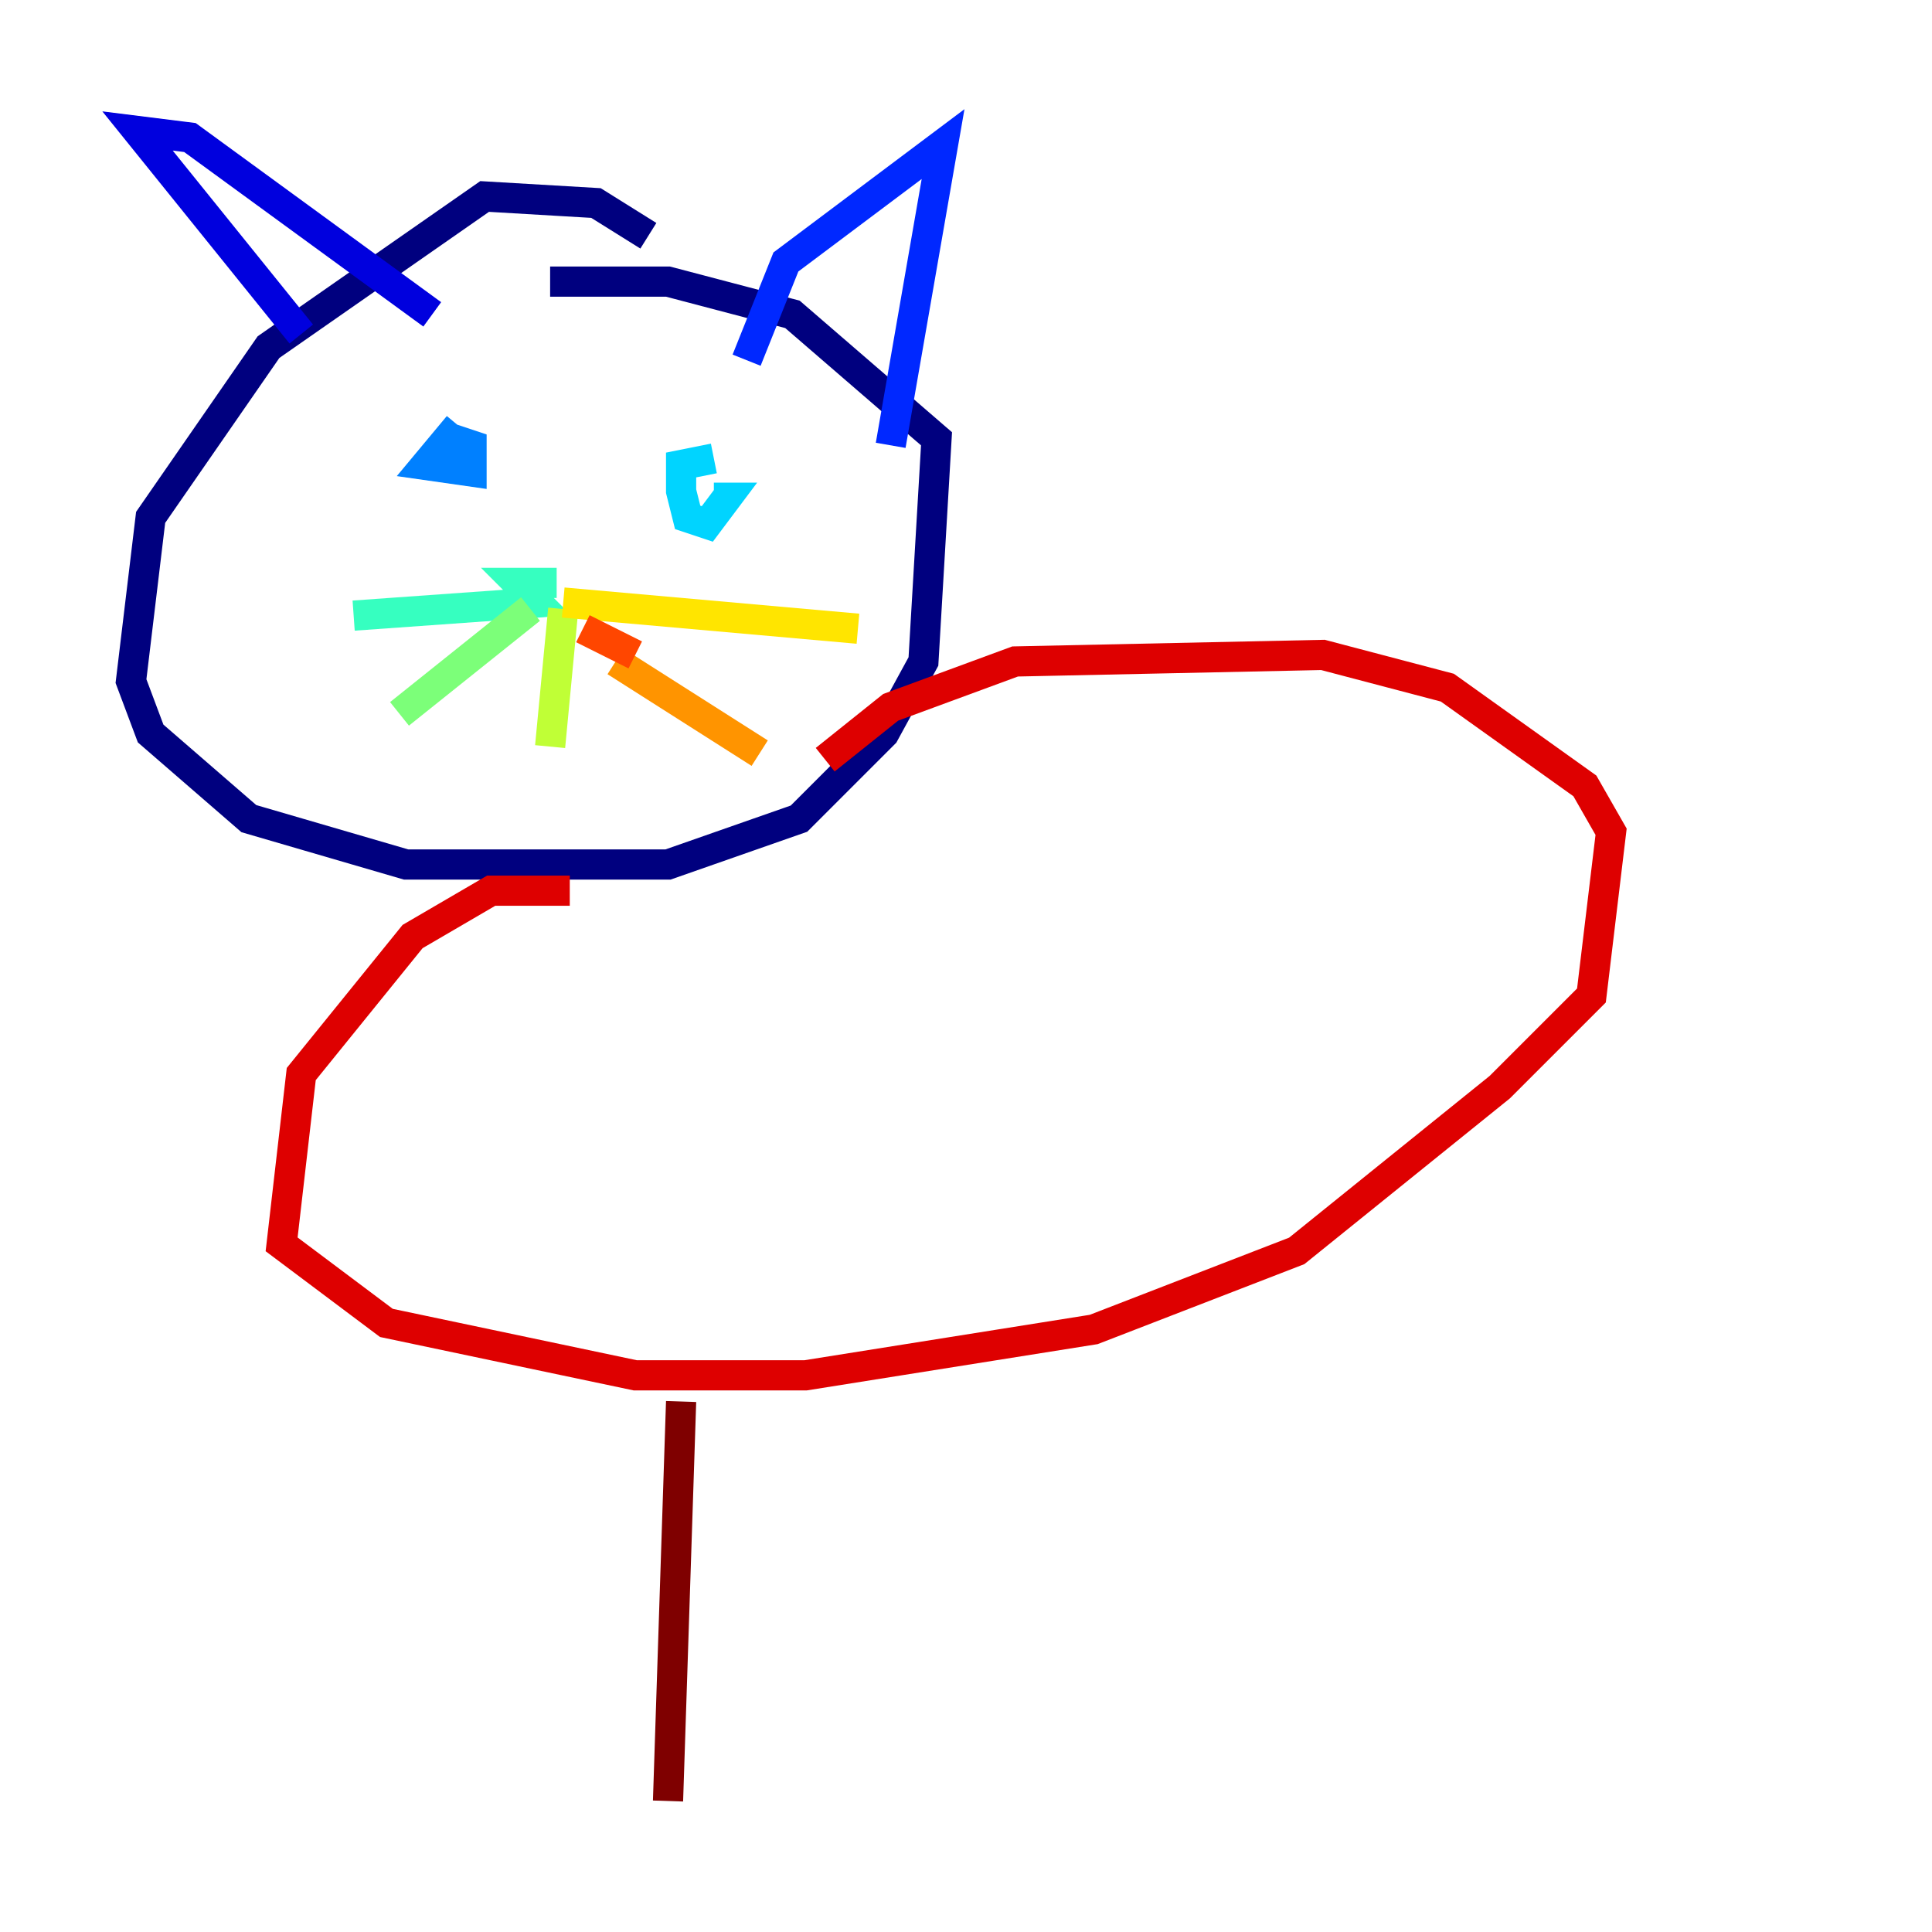 <?xml version="1.0" encoding="utf-8" ?>
<svg baseProfile="tiny" height="128" version="1.2" viewBox="0,0,128,128" width="128" xmlns="http://www.w3.org/2000/svg" xmlns:ev="http://www.w3.org/2001/xml-events" xmlns:xlink="http://www.w3.org/1999/xlink"><defs /><polyline fill="none" points="42.956,15.62 39.485,13.451 32.108,13.017 17.79,22.997 9.98,34.278 8.678,45.125 9.98,48.597 16.488,54.237 26.902,57.275 44.258,57.275 52.936,54.237 58.576,48.597 61.18,43.824 62.047,29.071 52.502,20.827 44.258,18.658 36.447,18.658" stroke="#00007f" stroke-width="2" /><polyline fill="none" points="19.959,22.129 9.112,8.678 12.583,9.112 28.637,20.827" stroke="#0000de" stroke-width="2" /><polyline fill="none" points="49.464,23.864 52.068,17.356 62.481,9.546 59.01,29.505" stroke="#0028ff" stroke-width="2" /><polyline fill="none" points="30.373,28.203 28.203,30.807 31.241,31.241 31.241,29.505 29.939,29.071" stroke="#0080ff" stroke-width="2" /><polyline fill="none" points="47.295,30.373 45.125,30.807 45.125,32.542 45.559,34.278 46.861,34.712 48.163,32.976 47.295,32.976" stroke="#00d4ff" stroke-width="2" /><polyline fill="none" points="36.881,38.617 34.278,38.617 35.58,39.919 23.43,40.786" stroke="#36ffc0" stroke-width="2" /><polyline fill="none" points="35.146,40.352 26.468,47.295" stroke="#7cff79" stroke-width="2" /><polyline fill="none" points="37.315,40.352 36.447,49.464" stroke="#c0ff36" stroke-width="2" /><polyline fill="none" points="37.315,39.919 56.841,41.654" stroke="#ffe500" stroke-width="2" /><polyline fill="none" points="40.786,43.824 50.332,49.898" stroke="#ff9400" stroke-width="2" /><polyline fill="none" points="38.617,41.654 42.088,43.39" stroke="#ff4600" stroke-width="2" /><polyline fill="none" points="37.749,59.01 32.542,59.01 27.336,62.047 19.959,71.159 18.658,82.441 25.6,87.647 42.088,91.119 53.37,91.119 72.461,88.081 85.912,82.875 99.363,72.027 105.437,65.953 106.739,55.105 105.003,52.068 95.891,45.559 87.647,43.39 67.254,43.824 59.01,46.861 54.671,50.332" stroke="#de0000" stroke-width="2" /><polyline fill="none" points="45.125,92.854 44.258,119.322" stroke="#7f0000" stroke-width="2" /></svg>